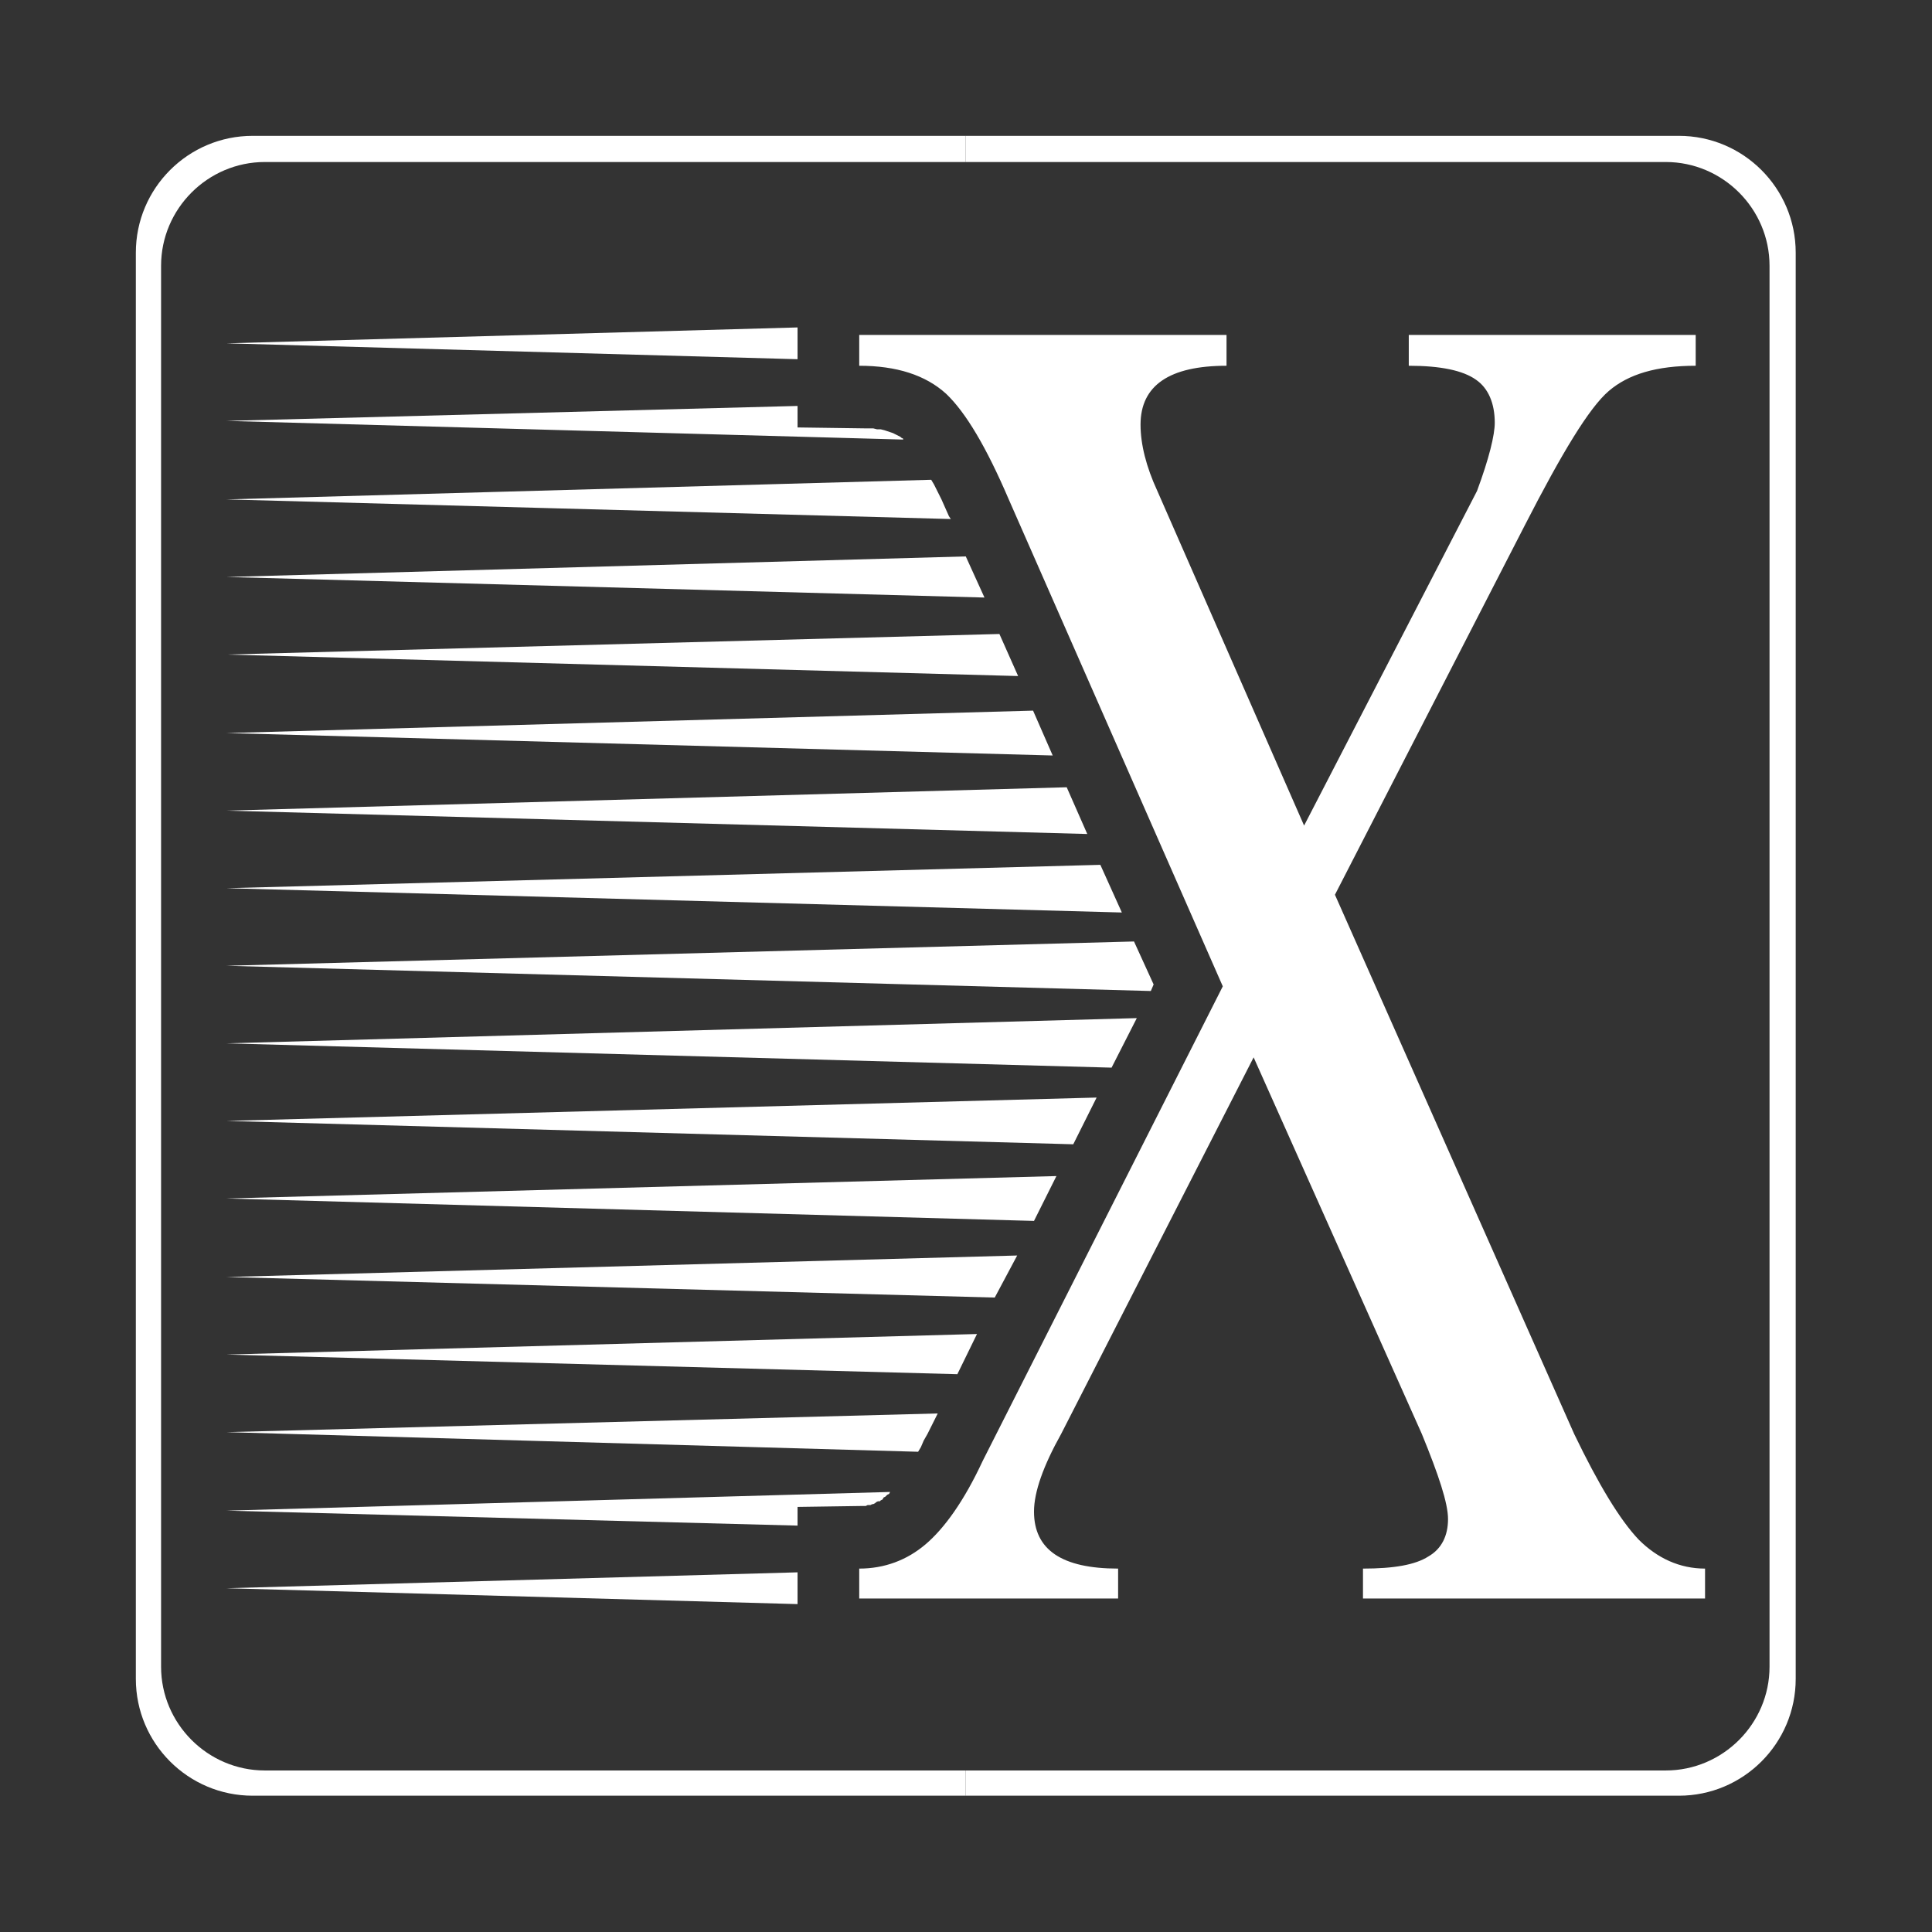 <?xml version="1.0" encoding="UTF-8" standalone="no"?>
<!-- Created with Inkscape (http://www.inkscape.org/) -->
<svg
   xmlns:dc="http://purl.org/dc/elements/1.1/"
   xmlns:cc="http://creativecommons.org/ns#"
   xmlns:rdf="http://www.w3.org/1999/02/22-rdf-syntax-ns#"
   xmlns:svg="http://www.w3.org/2000/svg"
   xmlns="http://www.w3.org/2000/svg"
   xmlns:sodipodi="http://sodipodi.sourceforge.net/DTD/sodipodi-0.dtd"
   xmlns:inkscape="http://www.inkscape.org/namespaces/inkscape"
   version="1.0"
   width="128"
   height="128"
   id="svg2"
   sodipodi:version="0.32"
   inkscape:version="0.46"
   sodipodi:docname="x2goclient.svg"
   inkscape:output_extension="org.inkscape.output.svg.inkscape">
  <rect width="100%" height="100%" fill="#333333" stroke="none"/>
  <sodipodi:namedview
     inkscape:window-height="713"
     inkscape:window-width="1280"
     inkscape:pageshadow="2"
     inkscape:pageopacity="0.0"
     guidetolerance="10.0"
     gridtolerance="10.0"
     objecttolerance="10.0"
     borderopacity="1.0"
     bordercolor="#666666"
     pagecolor="#ffffff"
     id="base"
     showgrid="false"
     inkscape:zoom="3.890625"
     inkscape:cx="64"
     inkscape:cy="55.972543"
     inkscape:window-x="0"
     inkscape:window-y="0"
     inkscape:current-layer="svg2" />
  <defs
     id="defs85">
    <inkscape:perspective
       sodipodi:type="inkscape:persp3d"
       inkscape:vp_x="0 : 64 : 1"
       inkscape:vp_y="0 : 1000 : 0"
       inkscape:vp_z="128 : 64 : 1"
       inkscape:persp3d-origin="64 : 42.666667 : 1"
       id="perspective47" />
  </defs>
  <g
     id="g2420"
     transform="matrix(0.86,0,0,0.86,9,8.89)"
     style="fill:#ffffff">
    <g
       style="fill:#ffffff"
       id="g4"
       transform="translate(0,-924.362)">
      <path
         style="fill:#ffffff"
         id="path6"
         d="M 90,977.626 L 103.32,951.85 C 104.256,949.33 104.688,947.53 104.688,946.594 C 104.688,945.082 104.184,943.93 103.248,943.282 C 102.24,942.562 100.512,942.202 98.064,942.202 L 98.064,939.826 L 120.168,939.826 L 120.168,942.202 C 117.144,942.202 114.984,942.85 113.472,944.146 C 111.96,945.442 109.872,948.898 106.992,954.514 L 92.376,982.954 L 110.808,1024.498 C 112.68,1028.386 114.336,1031.122 115.776,1032.634 C 117.216,1034.074 118.944,1034.866 120.888,1034.866 L 120.888,1037.17 L 94.536,1037.17 L 94.536,1034.866 C 96.912,1034.866 98.568,1034.578 99.576,1033.93 C 100.584,1033.354 101.088,1032.346 101.088,1031.05 C 101.088,1029.826 100.368,1027.666 99.072,1024.498 L 86.112,995.482 L 71.28,1024.498 C 69.912,1026.946 69.192,1028.962 69.192,1030.474 C 69.192,1033.426 71.352,1034.866 75.672,1034.866 L 75.672,1037.17 L 55.728,1037.17 L 55.728,1034.866 C 57.672,1034.866 59.4,1034.218 60.84,1032.994 C 62.28,1031.77 63.792,1029.682 65.232,1026.586 L 83.736,990.01 L 67.248,952.498 C 65.52,948.466 63.936,945.802 62.424,944.362 C 60.84,942.922 58.608,942.202 55.728,942.202 L 55.728,939.826 L 84.024,939.826 L 84.024,942.202 C 79.632,942.202 77.4,943.714 77.4,946.738 C 77.4,948.25 77.832,949.978 78.696,951.85 L 90,977.626 z" />
    </g>
    <g
       style="fill:#ffffff"
       id="g8"
       transform="translate(0,-924.362)">
      <path
         style="fill:#ffffff"
         id="path10"
         d="M 6.984,940.474 L 50.976,939.25 L 50.976,941.698 L 6.984,940.474 z" />
    </g>
    <g
       style="fill:#ffffff"
       id="g12"
       transform="translate(0,-924.362)">
      <path
         style="fill:#ffffff"
         id="path14"
         d="M 6.984,946.45 L 50.976,945.298 L 50.976,946.954 L 56.16,947.026 L 56.52,947.026 L 56.808,947.026 L 57.096,947.098 L 57.384,947.098 L 57.672,947.17 L 57.888,947.242 L 58.104,947.314 L 58.32,947.386 L 58.464,947.458 L 58.608,947.53 L 58.752,947.602 L 58.896,947.674 L 58.968,947.746 L 59.112,947.818 L 59.112,947.89 L 59.184,947.89 L 6.984,946.45 z" />
    </g>
    <g
       style="fill:#ffffff"
       id="g16"
       transform="translate(0,-924.362)">
      <path
         style="fill:#ffffff"
         id="path18"
         d="M 6.984,952.498 L 61.272,950.986 L 61.488,951.346 L 61.776,951.922 L 62.064,952.498 L 62.352,953.146 L 62.64,953.794 L 62.784,954.01 L 6.984,952.498 z" />
    </g>
    <g
       style="fill:#ffffff"
       id="g20"
       transform="translate(0,-924.362)">
      <path
         style="fill:#ffffff"
         id="path22"
         d="M 6.984,958.474 L 63.936,956.89 L 65.376,960.058 L 6.984,958.474 z" />
    </g>
    <g
       style="fill:#ffffff"
       id="g24"
       transform="translate(0,-924.362)">
      <path
         style="fill:#ffffff"
         id="path26"
         d="M 6.984,964.45 L 66.528,962.866 L 67.968,966.106 L 6.984,964.45 z" />
    </g>
    <g
       style="fill:#ffffff"
       id="g28"
       transform="translate(0,-924.362)">
      <path
         style="fill:#ffffff"
         id="path30"
         d="M 6.984,970.498 L 69.12,968.77 L 70.632,972.226 L 6.984,970.498 z" />
    </g>
    <g
       style="fill:#ffffff"
       id="g32"
       transform="translate(0,-924.362)">
      <path
         style="fill:#ffffff"
         id="path34"
         d="M 6.984,976.474 L 71.712,974.674 L 73.296,978.274 L 6.984,976.474 z" />
    </g>
    <g
       style="fill:#ffffff"
       id="g36"
       transform="translate(0,-924.362)">
      <path
         style="fill:#ffffff"
         id="path38"
         d="M 6.984,982.45 L 74.304,980.65 L 75.96,984.322 L 6.984,982.45 z" />
    </g>
    <g
       style="fill:#ffffff"
       id="g40"
       transform="translate(0,-924.362)">
      <path
         style="fill:#ffffff"
         id="path42"
         d="M 6.984,988.426 L 76.896,986.554 L 78.408,989.866 L 78.192,990.37 L 6.984,988.426 z" />
    </g>
    <g
       style="fill:#ffffff"
       id="g44"
       transform="translate(0,-924.362)">
      <path
         style="fill:#ffffff"
         id="path46"
         d="M 6.984,994.402 L 77.112,992.458 L 75.168,996.274 L 6.984,994.402 z" />
    </g>
    <g
       style="fill:#ffffff"
       id="g48"
       transform="translate(0,-924.362)">
      <path
         style="fill:#ffffff"
         id="path50"
         d="M 6.984,1000.378 L 74.016,998.578 L 72.216,1002.178 L 6.984,1000.378 z" />
    </g>
    <g
       style="fill:#ffffff"
       id="g52"
       transform="translate(0,-924.362)">
      <path
         style="fill:#ffffff"
         id="path54"
         d="M 6.984,1006.354 L 70.92,1004.626 L 69.192,1008.082 L 6.984,1006.354 z" />
    </g>
    <g
       style="fill:#ffffff"
       id="g56"
       transform="translate(0,-924.362)">
      <path
         style="fill:#ffffff"
         id="path58"
         d="M 6.984,1012.402 L 67.896,1010.746 L 66.168,1013.986 L 6.984,1012.402 z" />
    </g>
    <g
       style="fill:#ffffff"
       id="g60"
       transform="translate(0,-924.362)">
      <path
         style="fill:#ffffff"
         id="path62"
         d="M 6.984,1036.378 L 50.976,1035.154 L 50.976,1037.602 L 6.984,1036.378 z" />
    </g>
    <g
       style="fill:#ffffff"
       id="g64"
       transform="translate(0,-924.362)">
      <path
         style="fill:#ffffff"
         id="path66"
         d="M 6.984,1030.402 L 58.104,1028.962 L 58.032,1029.106 L 57.888,1029.178 L 57.744,1029.322 L 57.6,1029.394 L 57.528,1029.538 L 57.384,1029.61 L 57.312,1029.682 L 57.168,1029.682 L 57.024,1029.754 L 56.952,1029.826 L 56.808,1029.898 L 56.736,1029.898 L 56.592,1029.97 L 56.448,1029.97 L 56.376,1029.97 L 56.232,1030.042 L 56.088,1030.042 L 55.944,1030.042 L 50.976,1030.114 L 50.976,1031.554 L 6.984,1030.402 z" />
    </g>
    <g
       style="fill:#ffffff"
       id="g68"
       transform="translate(0,-924.362)">
      <path
         style="fill:#ffffff"
         id="path70"
         d="M 6.984,1024.354 L 61.776,1022.914 L 60.984,1024.498 L 60.696,1025.002 L 60.48,1025.506 L 60.264,1025.866 L 6.984,1024.354 z" />
    </g>
    <g
       style="fill:#ffffff"
       id="g72"
       transform="translate(0,-924.362)">
      <path
         style="fill:#ffffff"
         id="path74"
         d="M 6.984,1018.378 L 64.8,1016.794 L 63.288,1019.89 L 6.984,1018.378 z" />
    </g>
    <g
       style="fill:#ffffff"
       id="g76"
       transform="translate(0,-924.362)">
      <path
         style="fill:#ffffff"
         id="path78"
         d="M 63.936,924.49 L 118.872,924.49 C 123.84,924.49 127.872,928.522 127.872,933.49 L 127.872,1043.362 C 127.872,1048.33 123.84,1052.362 118.872,1052.362 L 63.936,1052.362 L 63.936,1050.418 L 117.864,1050.418 C 122.256,1050.418 125.856,1046.818 125.856,1042.426 L 125.856,934.498 C 125.856,930.106 122.256,926.506 117.864,926.506 L 63.936,926.506 L 63.936,924.49 z" />
    </g>
    <g
       style="fill:#ffffff"
       id="g80"
       transform="translate(0,-924.362)">
      <path
         style="fill:#ffffff"
         id="path82"
         d="M 9,924.49 L 63.936,924.49 L 63.936,926.506 L 9.936,926.506 C 5.544,926.506 1.944,930.106 1.944,934.498 L 1.944,1042.426 C 1.944,1046.818 5.544,1050.418 9.936,1050.418 L 63.936,1050.418 L 63.936,1052.362 L 9,1052.362 C 4.032,1052.362 0,1048.33 0,1043.362 L 0,933.49 C 0,928.522 4.032,924.49 9,924.49 z" />
    </g>
  </g>
</svg>

